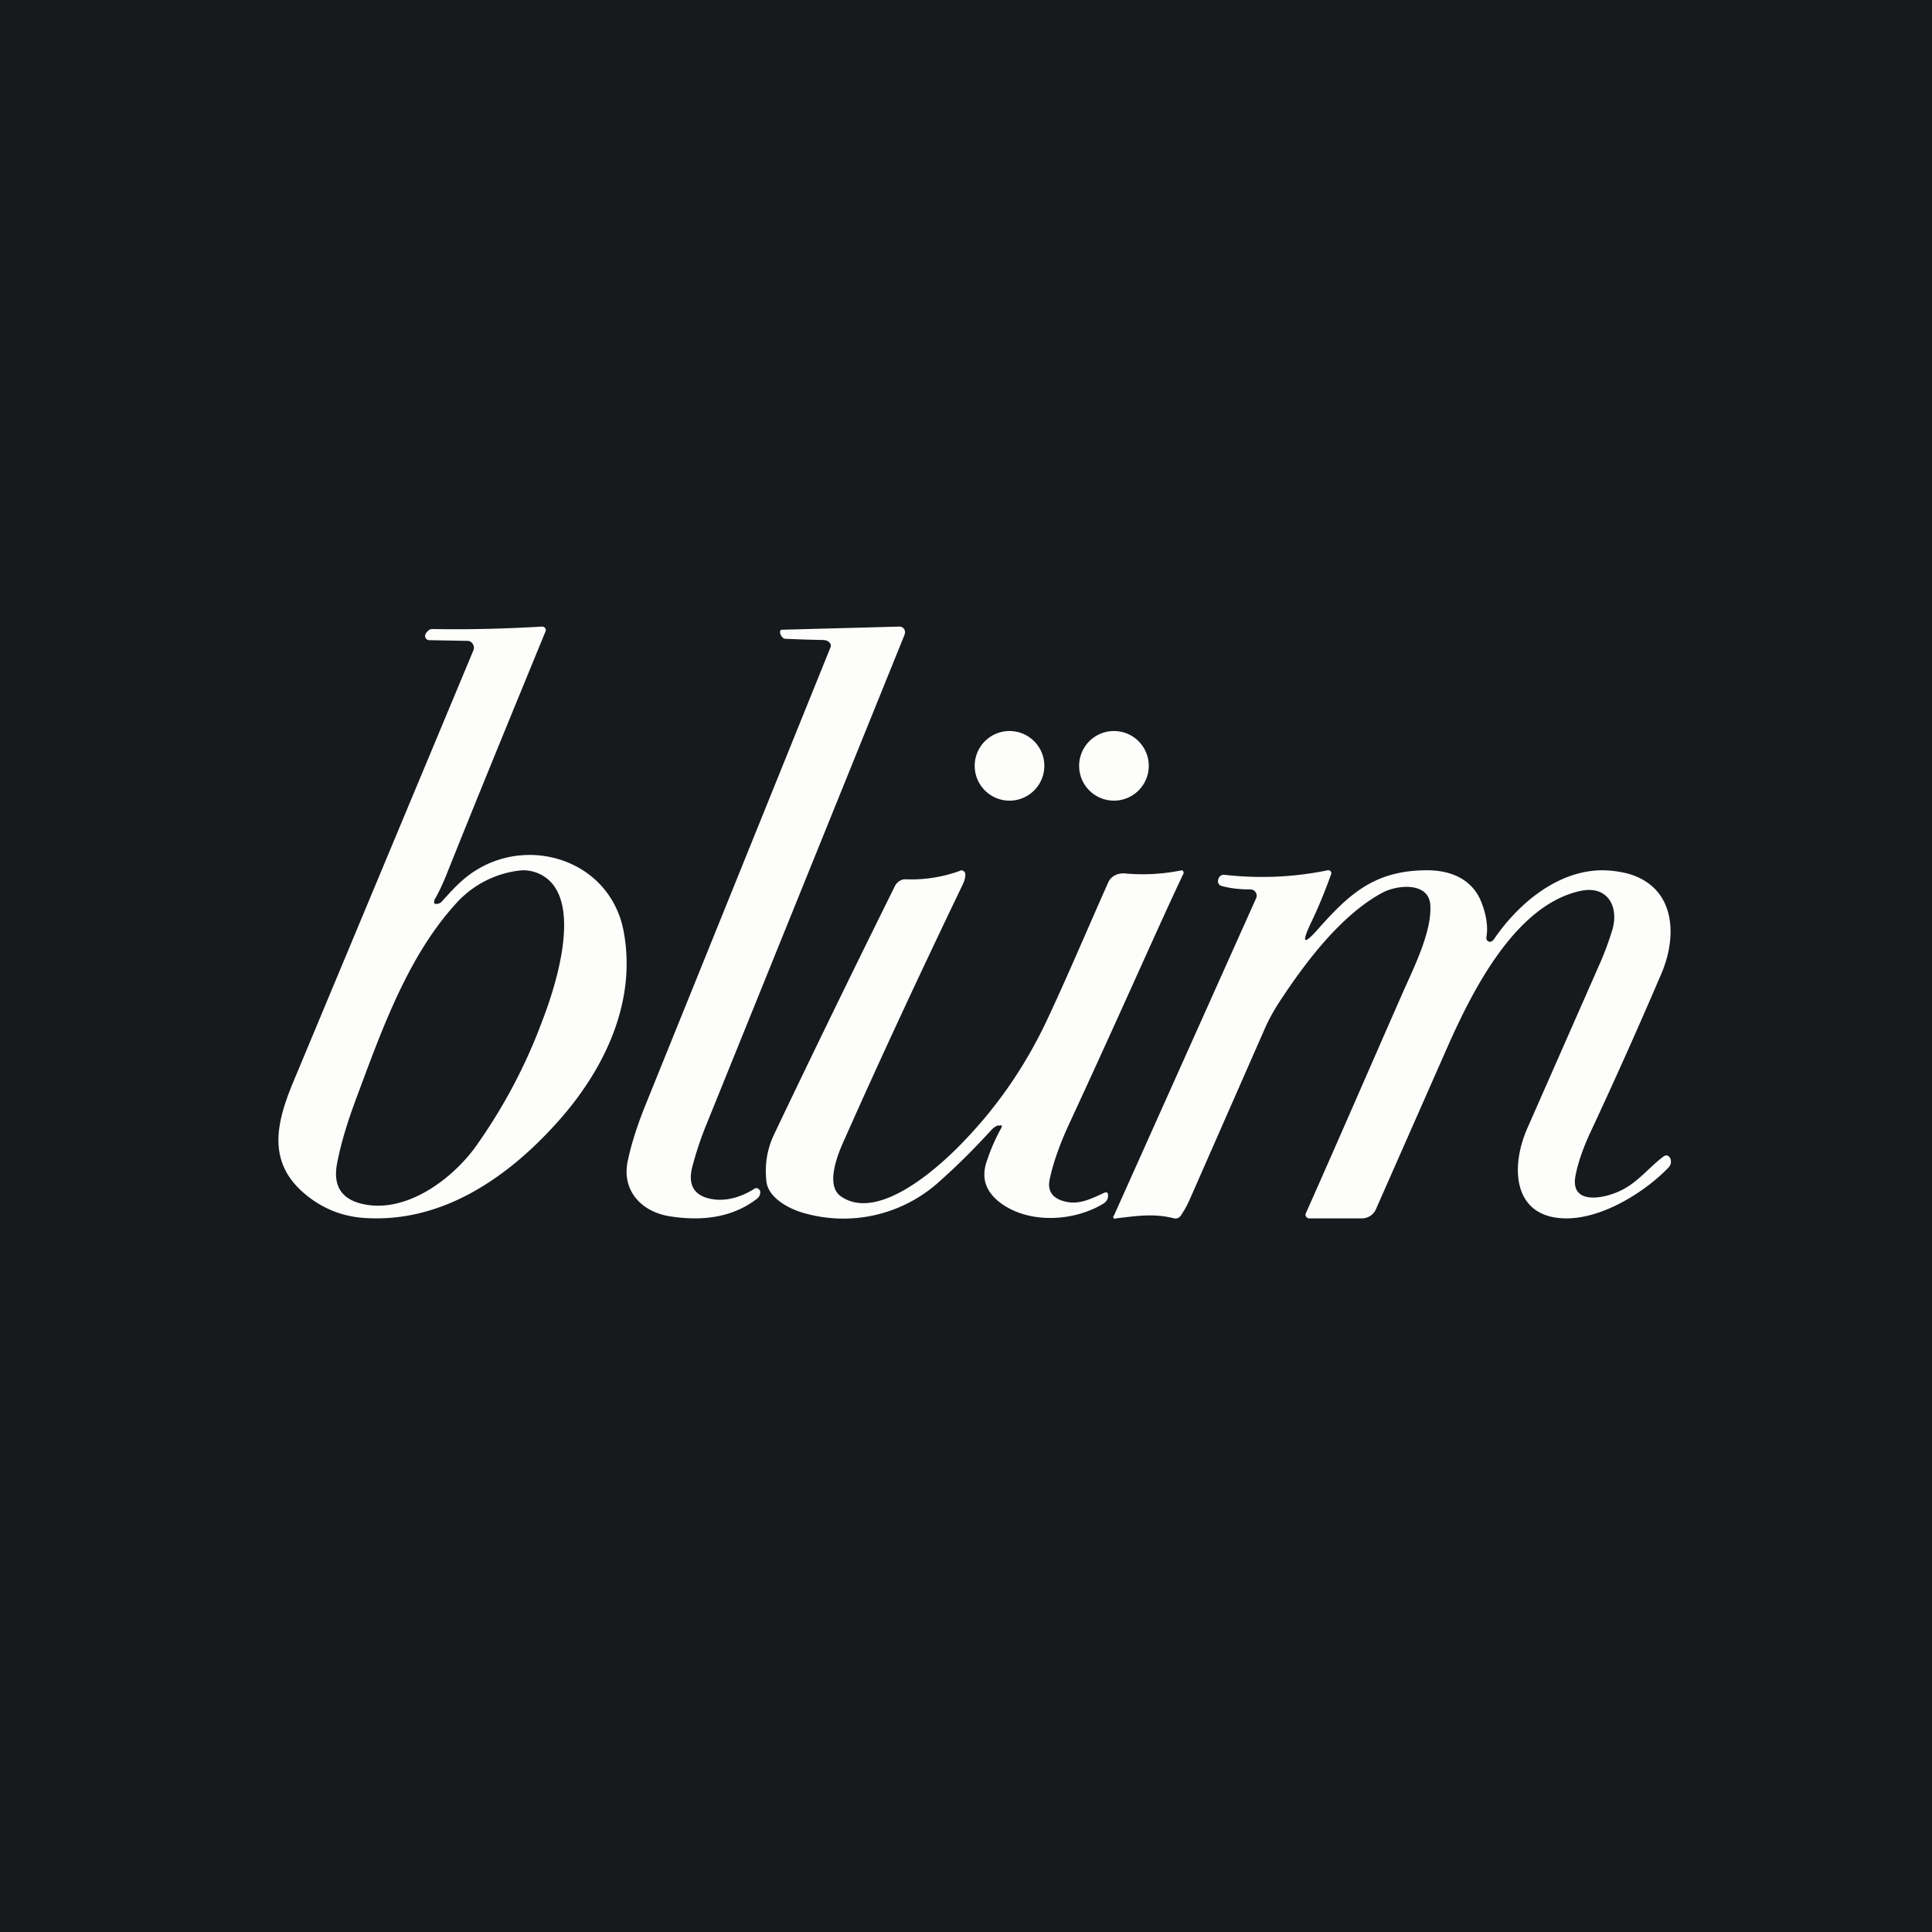 <?xml version="1.0" encoding="UTF-8"?>
<!-- generated by Finnhub -->
<svg viewBox="0 0 55.5 55.5" xmlns="http://www.w3.org/2000/svg">
<path d="M 0,0 H 55.5 V 55.5 H 0 Z" fill="rgb(23, 26, 28)"/>
<path d="M 23.67,18.385 A 37.8,37.8 0 0,1 22.55,18.35 C 22.44,18.34 22.34,18.09 22.47,18.09 L 25.84,18 C 25.86,18 25.89,18 25.91,18.02 C 25.99,18.05 26.01,18.14 25.99,18.22 L 20.27,32.36 A 9.6,9.6 0 0,0 19.89,33.51 C 19.74,34.08 19.97,34.4 20.56,34.46 C 20.91,34.49 21.29,34.39 21.67,34.15 A 0.1,0.1 0 0,1 21.74,34.13 C 21.79,34.14 21.84,34.19 21.84,34.24 C 21.84,34.32 21.81,34.39 21.74,34.44 C 21.09,34.94 20.25,35.1 19.24,34.94 C 18.41,34.81 17.84,34.18 18.04,33.32 C 18.14,32.85 18.31,32.32 18.54,31.75 L 23.86,18.59 C 23.9,18.49 23.78,18.39 23.68,18.39 Z M 32,23 A 1,1 0 1,0 32,21 A 1,1 0 0,0 32,23 Z M 29,23 A 1,1 0 1,0 29,21 A 1,1 0 0,0 29,23 Z" fill="rgb(253, 253, 252)"/>
<path d="M 28.68,32.325 A 0.5,0.5 0 0,0 28.47,32.47 C 28.04,32.94 27.57,33.42 27.03,33.9 A 4.1,4.1 0 0,1 23.18,34.87 C 22.72,34.76 22.09,34.44 22.02,33.96 C 21.96,33.48 22.03,33.01 22.25,32.56 C 23.37,30.21 24.53,27.83 25.72,25.43 C 25.78,25.33 25.9,25.25 26.02,25.26 A 4.1,4.1 0 0,0 27.62,25 C 27.69,25.01 27.74,25.07 27.73,25.13 C 27.73,25.23 27.7,25.31 27.66,25.4 C 26.46,27.9 25.32,30.34 24.26,32.73 C 24.08,33.12 23.69,34.05 24.16,34.37 C 25.26,35.13 27.06,33.45 27.71,32.76 C 28.67,31.76 29.45,30.62 30.05,29.36 C 30.65,28.09 31.25,26.66 31.84,25.34 C 31.92,25.17 32.1,25.08 32.3,25.09 A 5.61,5.61 0 0,0 33.95,25 C 33.97,25 33.99,25.03 34,25.05 V 25.09 C 33.33,26.49 32.25,28.97 30.73,32.25 C 30.45,32.85 30.26,33.39 30.16,33.85 C 30.07,34.22 30.24,34.45 30.66,34.53 C 31.04,34.6 31.38,34.42 31.71,34.27 C 31.79,34.23 31.83,34.26 31.83,34.33 C 31.84,34.43 31.79,34.52 31.69,34.58 C 30.87,35.08 29.59,35.17 28.76,34.57 C 28.31,34.24 28.17,33.83 28.36,33.32 C 28.47,32.99 28.61,32.68 28.76,32.41 C 28.8,32.33 28.78,32.31 28.69,32.34 Z M 37.65,26.53 C 37.38,27.11 37.45,27.16 37.88,26.67 C 38.77,25.67 39.5,25 41,25 C 41.67,25 42.3,25.25 42.56,25.93 C 42.7,26.29 42.75,26.63 42.7,26.92 C 42.69,26.98 42.71,27.02 42.77,27.05 C 42.82,27.07 42.88,27.03 42.91,26.99 C 43.61,25.96 44.73,25.02 46,25 C 46.25,25 46.51,25.03 46.78,25.1 C 48.15,25.5 48.18,26.9 47.73,27.96 A 152.9,152.9 0 0,1 45.7,32.5 C 45.48,32.97 45.33,33.4 45.26,33.77 C 45.09,34.64 46.1,34.43 46.56,34.2 C 47.06,33.96 47.36,33.54 47.79,33.22 C 47.85,33.18 47.9,33.18 47.95,33.23 L 47.98,33.27 C 48.02,33.37 48,33.47 47.93,33.54 C 47.3,34.2 46.08,35 45,35 C 43.47,35 43.37,33.55 43.88,32.4 L 45.98,27.63 C 46.11,27.33 46.22,27.03 46.32,26.7 C 46.51,26.04 46.18,25.41 45.37,25.6 C 43.45,26.04 42.21,28.64 41.5,30.26 L 39.52,34.75 A 0.44,0.44 0 0,1 39.12,35 H 37.61 C 37.54,35 37.48,34.92 37.51,34.86 C 38.48,32.68 39.41,30.53 40.33,28.44 C 40.63,27.77 41.12,26.77 41.09,26.04 C 41.08,25.33 40.16,25.41 39.72,25.64 C 38.54,26.27 37.52,27.62 36.8,28.71 C 36.6,29.01 36.44,29.3 36.32,29.58 L 34.18,34.45 C 34.11,34.61 34.03,34.76 33.92,34.92 A 0.18,0.18 0 0,1 33.73,35 C 33.15,34.85 32.65,34.93 32.06,35 A 0.05,0.05 0 0,1 32,34.92 L 36.09,25.79 C 36.13,25.68 36.05,25.55 35.92,25.55 C 35.62,25.55 35.34,25.52 35.09,25.45 C 34.91,25.4 34.99,25.11 35.17,25.13 C 36.23,25.25 37.22,25.19 38.14,25 C 38.21,24.99 38.26,25.05 38.24,25.11 C 38.06,25.61 37.86,26.1 37.65,26.53 Z" fill="rgb(253, 253, 252)"/>
<path d="M 12.47,25.865 C 12.6,25.65 12.71,25.41 12.82,25.14 C 13.82,22.64 14.78,20.31 15.67,18.14 C 15.7,18.07 15.65,18 15.57,18 C 14.54,18.06 13.48,18.09 12.41,18.07 A 0.16,0.16 0 0,0 12.31,18.11 C 12.24,18.17 12.21,18.22 12.21,18.29 C 12.23,18.35 12.27,18.39 12.33,18.39 L 13.43,18.41 C 13.56,18.41 13.65,18.56 13.6,18.68 L 8.4,31.14 C 7.96,32.22 7.68,33.32 8.67,34.22 C 9.19,34.69 9.8,34.95 10.5,34.99 C 12.6,35.12 14.44,33.95 15.9,32.36 C 17.3,30.85 18.3,28.86 17.92,26.78 C 17.56,24.77 15.3,24 13.69,24.99 C 13.34,25.2 13.06,25.49 12.79,25.79 L 12.67,25.92 C 12.62,25.97 12.42,26.01 12.48,25.88 Z M 13.62,33 A 15.5,15.5 0 0,0 15.58,29.32 C 15.96,28.34 16.81,25.74 15.51,25.11 A 1.13,1.13 0 0,0 15,25 A 2.9,2.9 0 0,0 13.15,25.9 C 11.82,27.33 11.08,29.28 10.38,31.16 L 10.25,31.51 C 9.97,32.25 9.78,32.9 9.68,33.44 C 9.57,34.04 9.79,34.42 10.35,34.57 C 11.55,34.89 12.87,33.99 13.62,33 Z" fill="rgb(253, 253, 252)" fill-rule="evenodd"/>
</svg>
